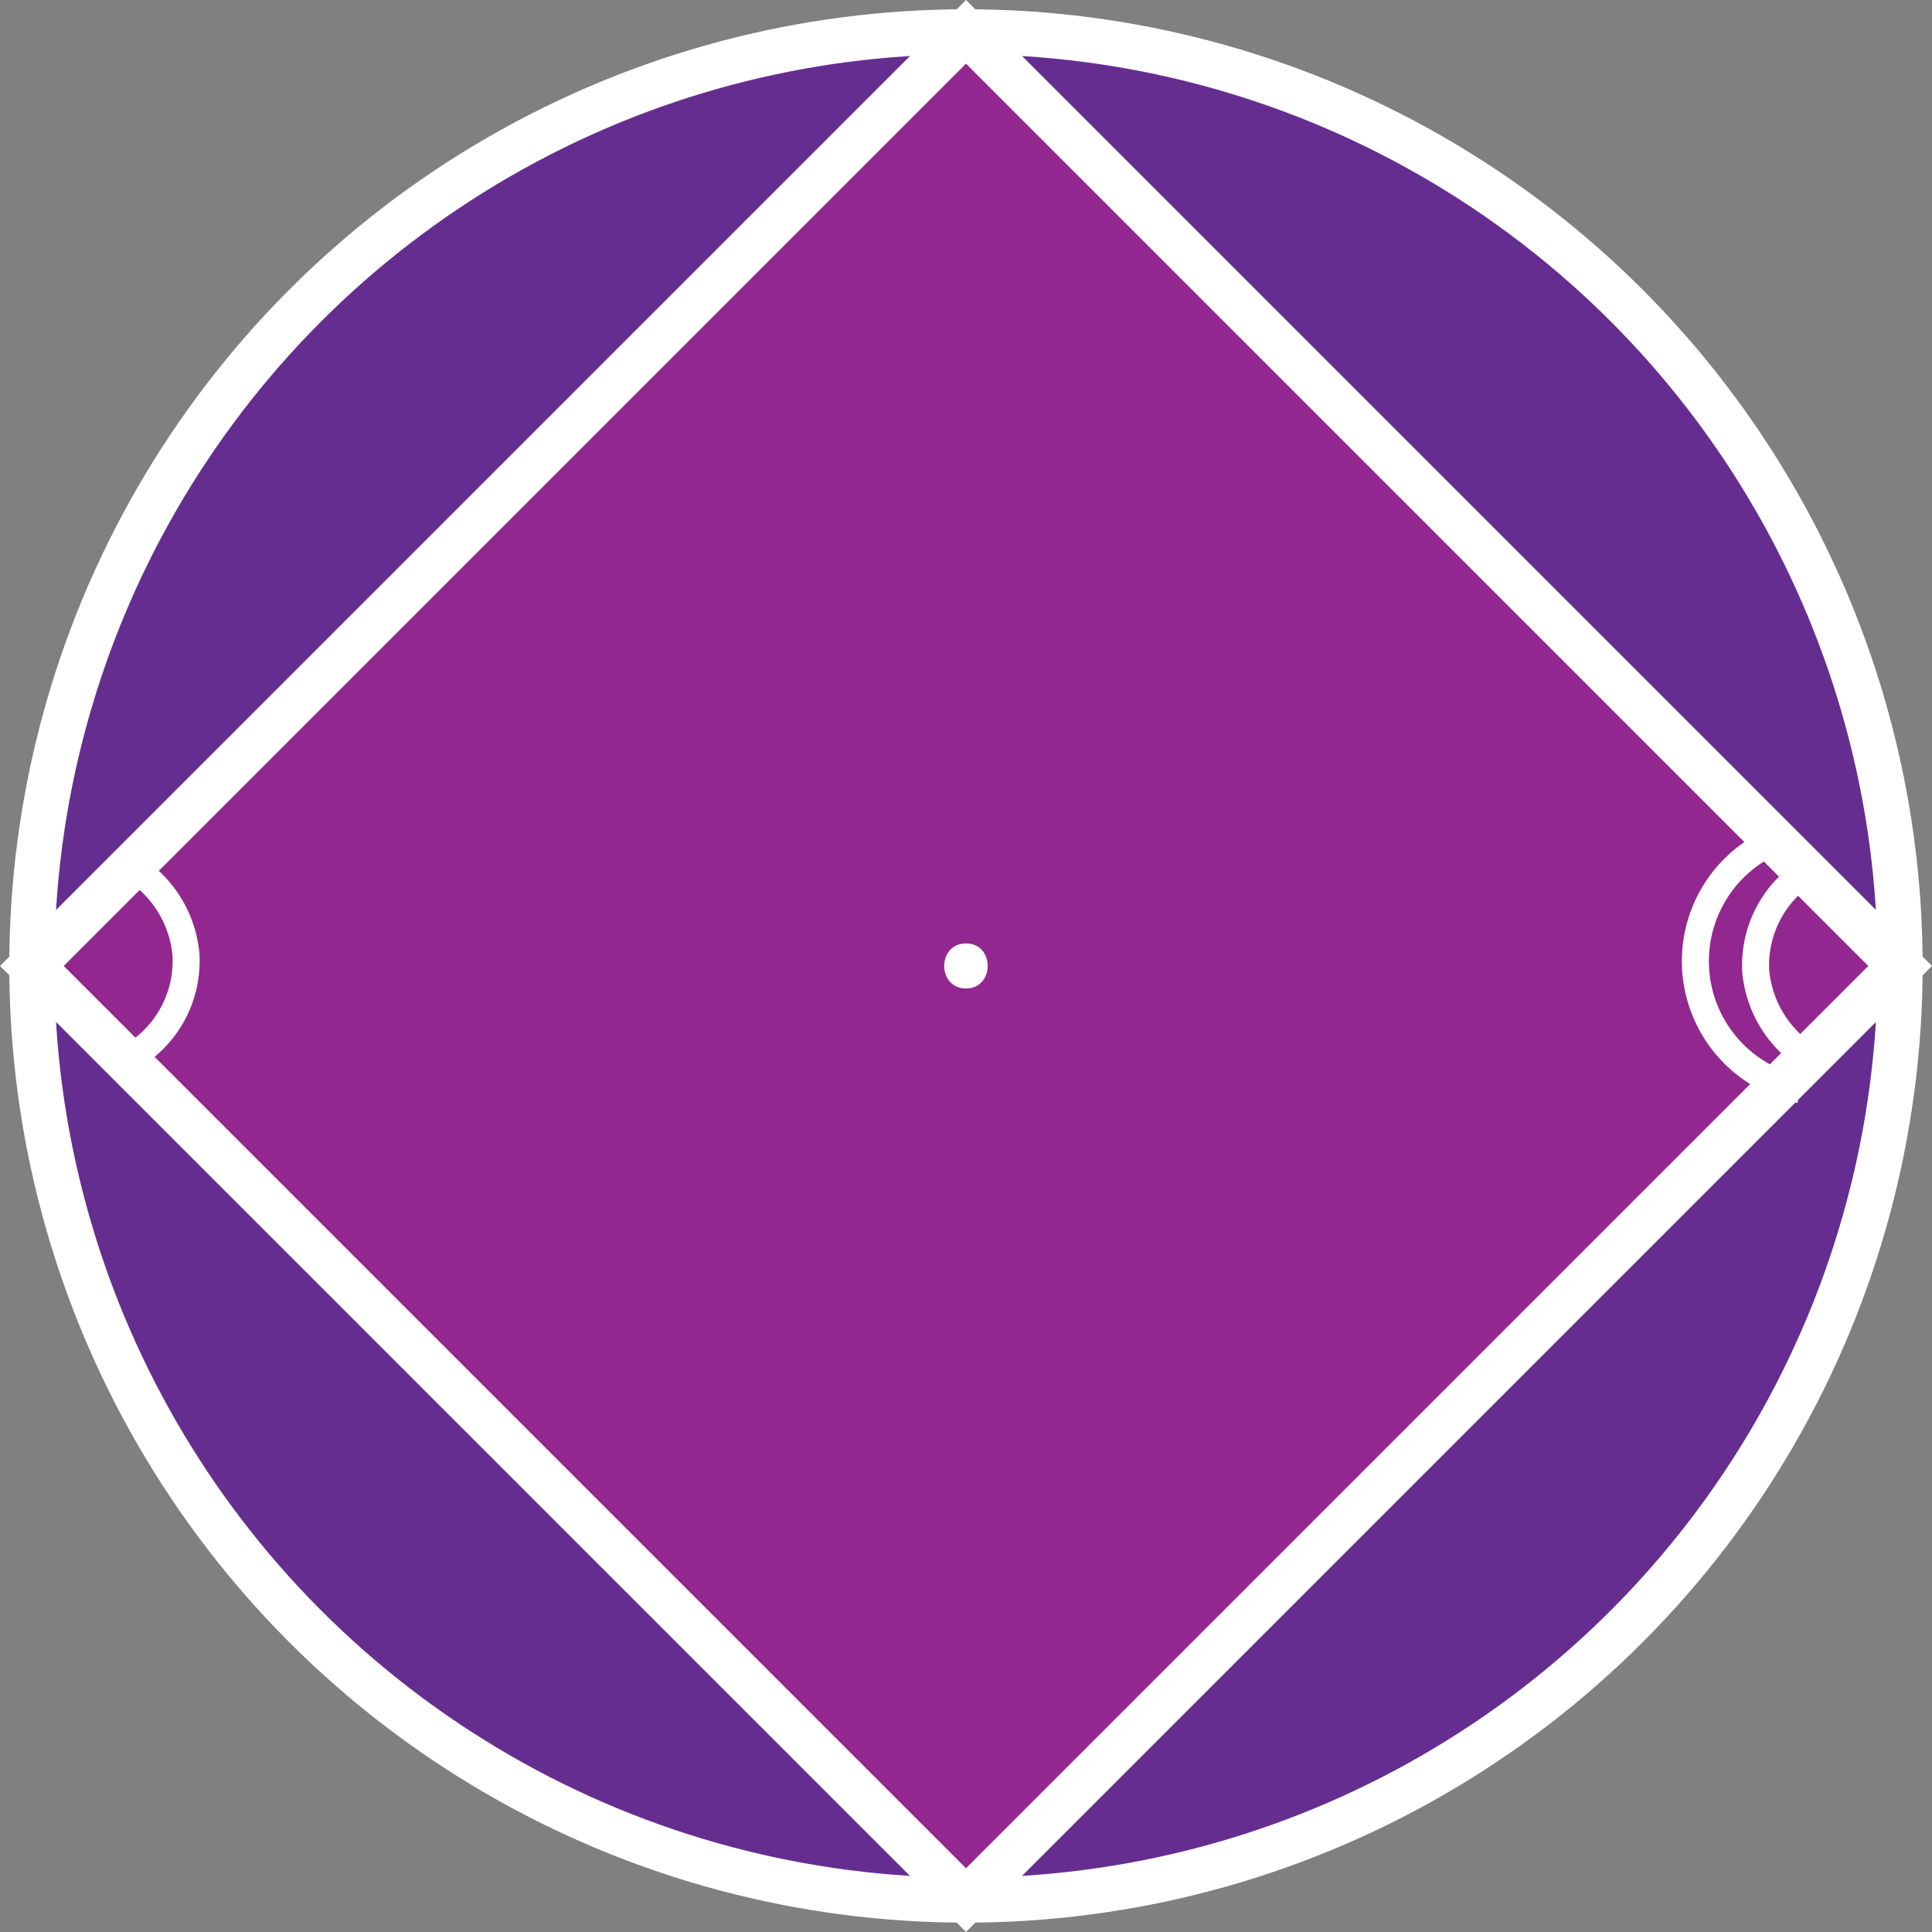 <svg xmlns="http://www.w3.org/2000/svg" viewBox="0 0 214.53 214.53"><rect x="0" y="0" width="214.53" height="214.53" fill="#808080" stroke="none"/><defs><style>.cls-1{fill:#662d91;}.cls-1,.cls-2,.cls-4{stroke:#fff;stroke-miterlimit:10;}.cls-1,.cls-2{stroke-width:5px;}.cls-2{fill:#92278f;}.cls-3{fill:#fff;}.cls-4{fill:none;stroke-width:3px;}</style></defs><title>Hinh 9</title><g id="Layer_2" data-name="Layer 2"><g id="Layer_1-2" data-name="Layer 1"><circle class="cls-1" cx="107.26" cy="107.26" r="103.73"/><rect class="cls-2" x="33.92" y="33.92" width="146.69" height="146.69" transform="translate(-44.43 107.26) rotate(-45)"/><path class="cls-3" d="M107.26,109.76c3.22,0,3.22-5,0-5s-3.22,5,0,5Z"/><path class="cls-4" d="M200.35,117.11a12.71,12.71,0,0,1-5.39-9.23,12.34,12.34,0,0,1,5.77-11.16"/><path class="cls-4" d="M15.27,96.72A12.71,12.71,0,0,1,20.65,106a12.34,12.34,0,0,1-5.77,11.16"/><path class="cls-4" d="M199.9,121a14.57,14.57,0,0,1-1.29-28.22"/></g></g></svg>